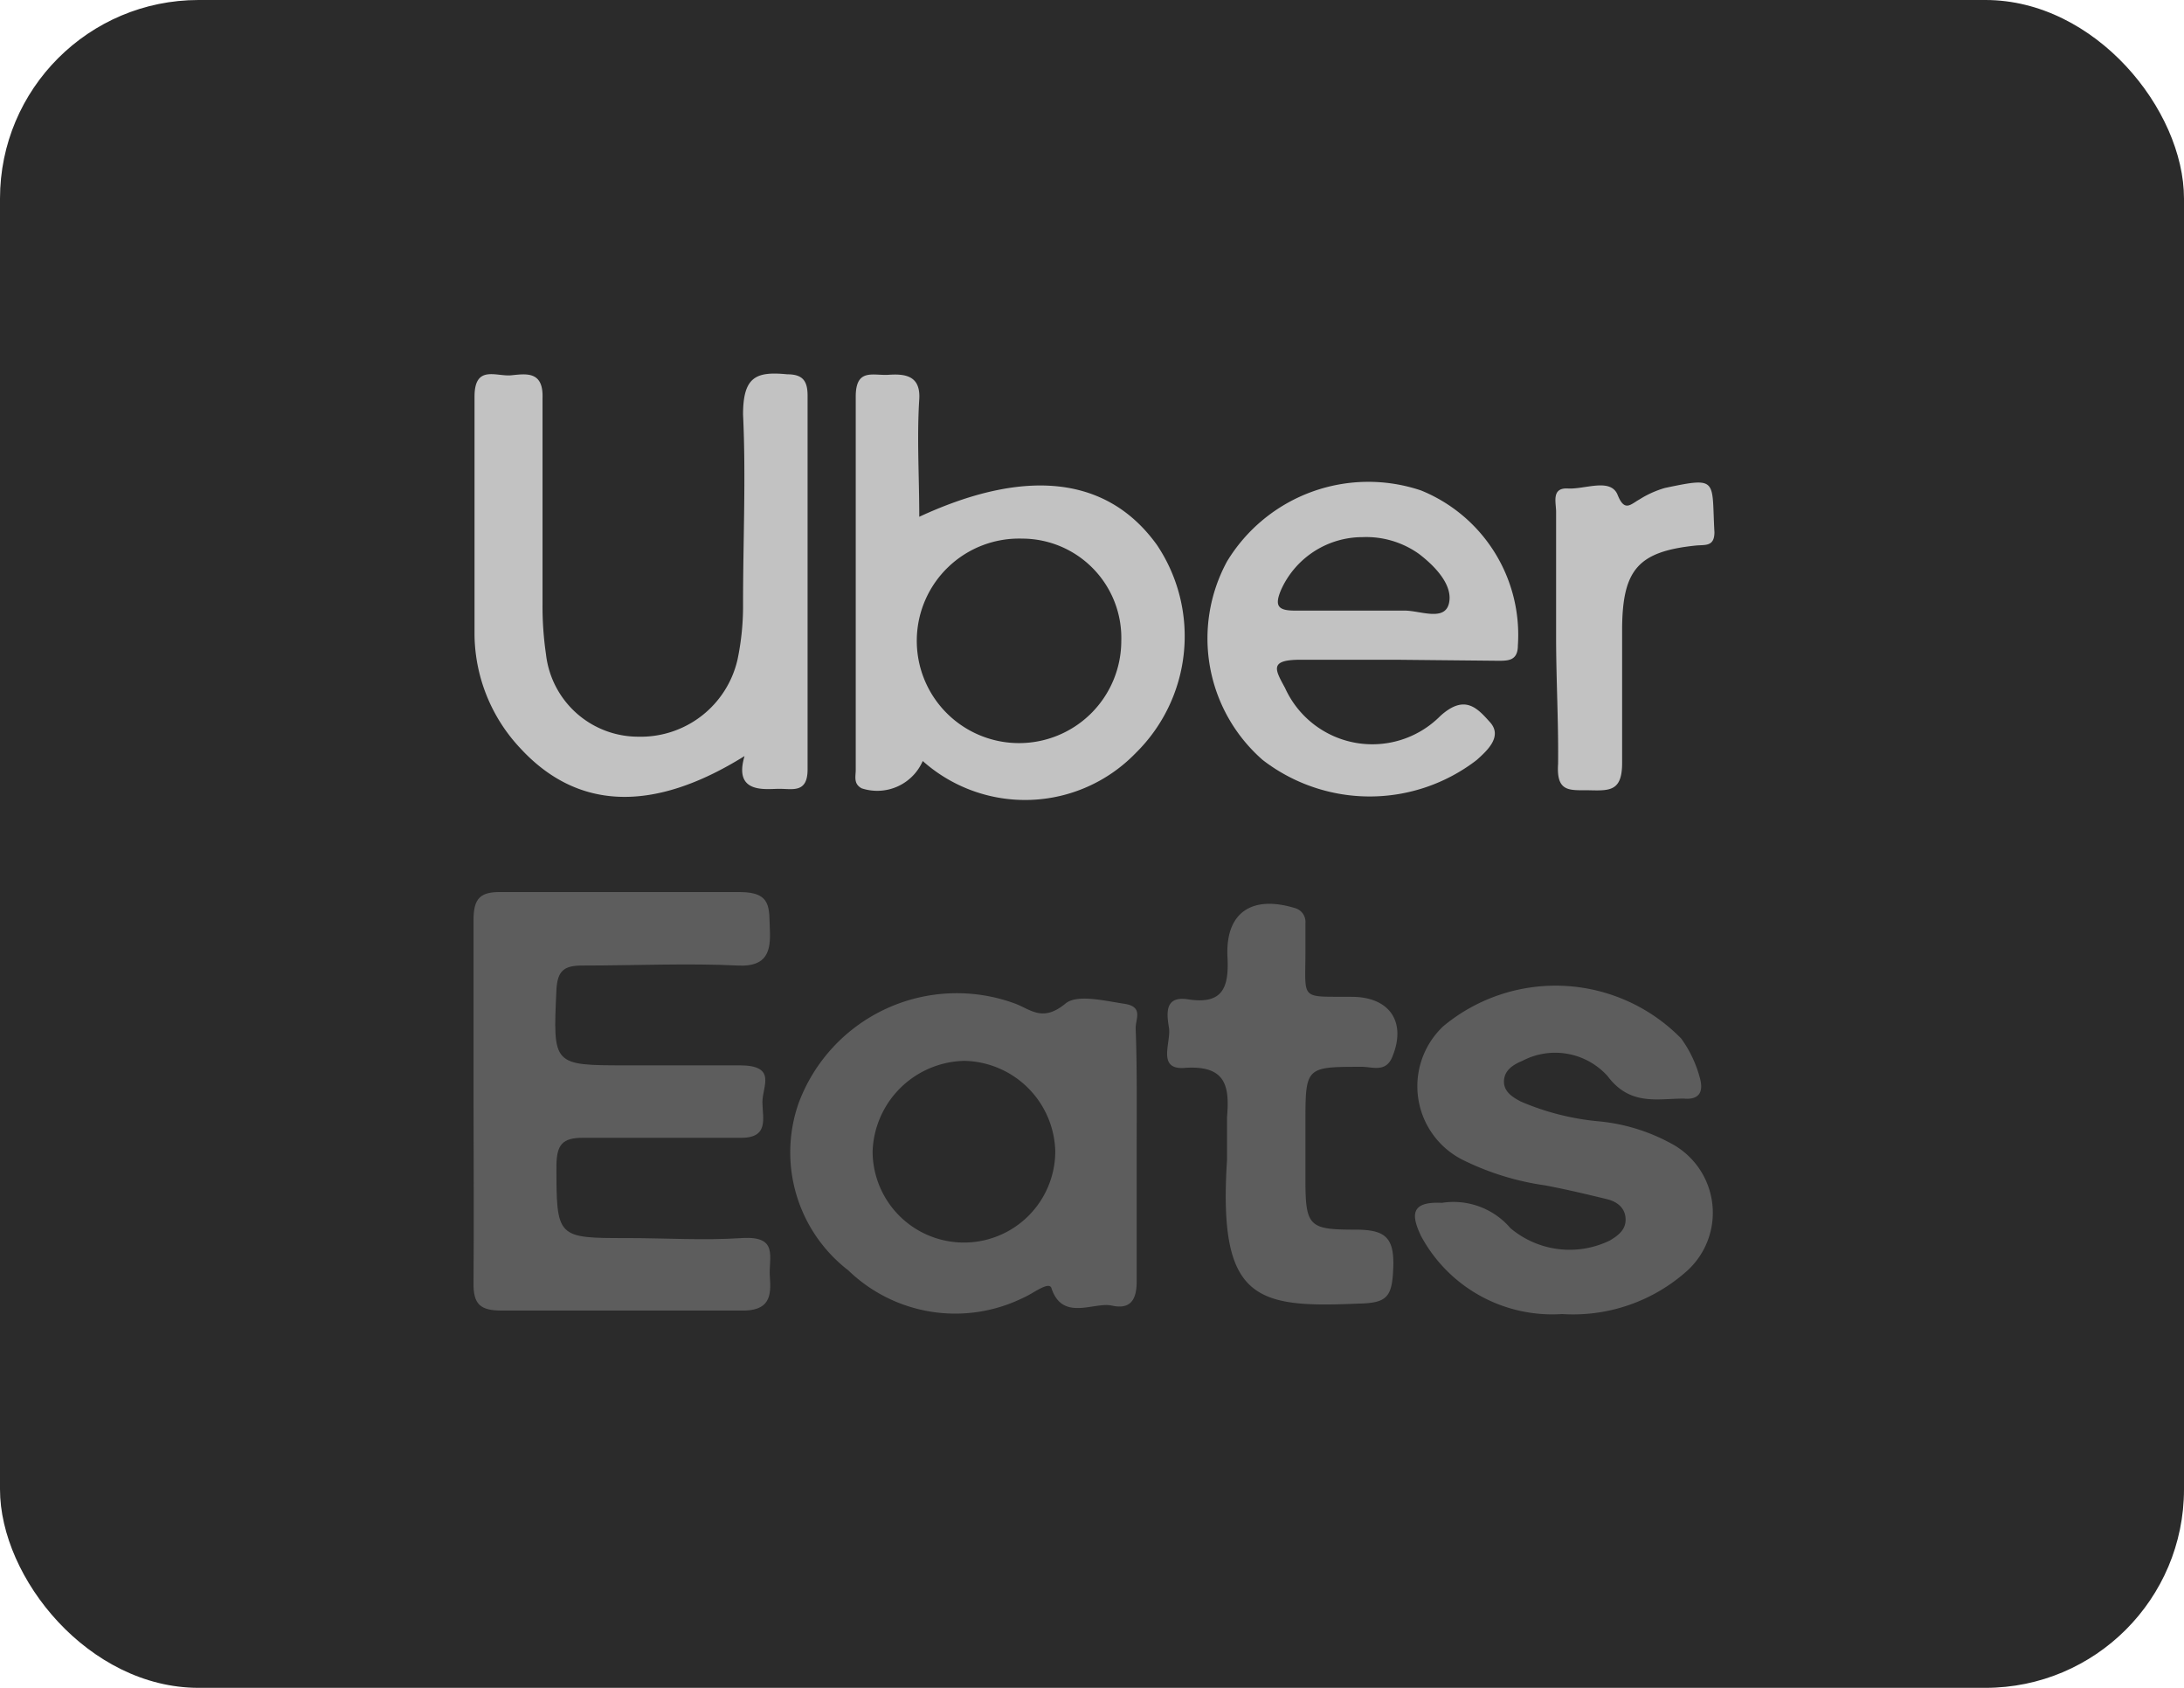 <svg xmlns="http://www.w3.org/2000/svg" viewBox="0 0 44 34"><defs><style>.cls-1{fill:#2b2b2b;}.cls-2{fill:#5d5d5d;}.cls-3{fill:#c2c2c2;}</style></defs><title>ic_ubereats_off</title><g id="Capa_2" data-name="Capa 2"><g id="Capa_1-2" data-name="Capa 1"><rect class="cls-1" width="44" height="34" rx="4"/><path class="cls-2" d="M9.54,22.11c0-1.19,0-2.38,0-3.58,0-.44.14-.57.57-.56,1.6,0,3.2,0,4.8,0,.65,0,.58.34.6.76s-.05.75-.64.72c-1-.05-2.1,0-3.15,0-.36,0-.49.11-.51.49-.07,1.52-.08,1.52,1.4,1.52.77,0,1.53,0,2.29,0s.46.42.46.74.15.74-.47.72c-1.05,0-2.1,0-3.15,0-.41,0-.52.14-.53.54,0,1.48,0,1.48,1.43,1.48.77,0,1.54.05,2.3,0s.54.39.57.78,0,.7-.6.68c-1.6,0-3.2,0-4.8,0-.43,0-.58-.12-.57-.57C9.55,24.55,9.54,23.33,9.54,22.11Z"/><path class="cls-2" d="M22.9,23.17c0,.89,0,1.77,0,2.65,0,.38-.14.56-.5.48s-1,.33-1.22-.36c-.06-.13-.37.12-.56.2a3.1,3.1,0,0,1-3.53-.55,3,3,0,0,1-1-3.37,3.4,3.4,0,0,1,4.37-2c.31.12.55.37,1,0,.23-.2.79-.06,1.19,0s.22.31.23.51C22.91,21.5,22.9,22.34,22.9,23.17Zm-3.47-1.8a1.89,1.89,0,0,0-1.85,1.82,1.84,1.84,0,0,0,3.68,0A1.87,1.87,0,0,0,19.43,21.37Z"/><path class="cls-2" d="M31.47,26.47a3,3,0,0,1-2.84-1.57c-.21-.44-.2-.7.42-.67a1.51,1.51,0,0,1,1.38.51,1.85,1.85,0,0,0,2,.25c.17-.1.33-.22.32-.44s-.17-.34-.36-.39c-.41-.1-.83-.2-1.25-.28a5.47,5.47,0,0,1-1.64-.5,1.66,1.66,0,0,1-.42-2.71,3.54,3.54,0,0,1,4.79.25,2.39,2.39,0,0,1,.37.77c.09.3,0,.47-.32.44-.53,0-1.08.15-1.53-.45a1.42,1.42,0,0,0-1.72-.31c-.17.07-.36.18-.37.4s.17.33.34.42a5.16,5.16,0,0,0,1.59.4,3.78,3.78,0,0,1,1.43.44A1.58,1.58,0,0,1,34,25.59,3.44,3.44,0,0,1,31.47,26.47Z"/><path class="cls-2" d="M24.72,23.37c0-.29,0-.57,0-.86.05-.6,0-1.05-.83-1-.6.06-.29-.51-.34-.81s-.08-.64.38-.57c.7.11.83-.23.8-.84-.05-.91.49-1.26,1.35-1a.29.29,0,0,1,.22.31v.57c0,1-.12.9.93.91.77,0,1.11.51.82,1.21-.13.32-.4.2-.61.2-1.14,0-1.14,0-1.14,1.14v1.14c0,.94.08,1,1,1,.59,0,.79.14.77.75s-.12.73-.71.74C25.3,26.35,24.54,26.19,24.72,23.37Z"/><path class="cls-3" d="M18.59,15.33a1,1,0,0,1-1.23.55c-.17-.09-.12-.24-.12-.37,0-2.51,0-5,0-7.52,0-.58.35-.42.66-.44s.65,0,.62.49c-.05.78,0,1.56,0,2.37,2.16-1,3.8-.81,4.79.57a3.3,3.3,0,0,1-.43,4.19A3.1,3.1,0,0,1,18.59,15.33Zm4-2.42a2,2,0,0,0-2-2.06,2.06,2.06,0,1,0,2,2.06Z"/><path class="cls-3" d="M15,15.23c-1.86,1.16-3.38,1.08-4.52-.16a3.39,3.39,0,0,1-.92-2.27c0-1.6,0-3.21,0-4.81,0-.65.44-.4.74-.43s.65-.09.63.46c0,1.39,0,2.78,0,4.16a6.63,6.63,0,0,0,.07,1,1.87,1.87,0,0,0,1.86,1.66,2,2,0,0,0,2-1.56,5.28,5.28,0,0,0,.11-1.13c0-1.27.06-2.54,0-3.8,0-.77.27-.87.89-.81.31,0,.41.13.41.43,0,2.51,0,5,0,7.53,0,.48-.3.39-.57.39S14.77,16,15,15.23Z"/><path class="cls-3" d="M28.13,13.29c-.64,0-1.29,0-1.93,0s-.51.2-.31.57a1.93,1.93,0,0,0,3.13.56c.49-.44.74-.16,1,.13s-.07.58-.27.76a3.53,3.53,0,0,1-4.31,0,3.25,3.25,0,0,1-.72-4,3.33,3.33,0,0,1,3.91-1.43A3.14,3.14,0,0,1,30.58,13c0,.33-.22.31-.44.31Zm-.68-2.47a1.8,1.8,0,0,0-1.64,1.06c-.14.33-.06.42.28.42.73,0,1.48,0,2.21,0,.31,0,.8.22.89-.14s-.26-.74-.6-1A1.83,1.83,0,0,0,27.45,10.82Z"/><path class="cls-3" d="M31.35,12.82c0-.84,0-1.67,0-2.51,0-.19-.1-.49.24-.47s.86-.22,1,.13.26.19.44.09a2,2,0,0,1,.51-.23c1.09-.23.94-.17,1,.89,0,.3-.19.25-.38.27-1.15.12-1.47.48-1.48,1.66,0,.91,0,1.81,0,2.72,0,.55-.23.56-.63.55s-.7.07-.66-.53C31.4,14.54,31.35,13.68,31.35,12.82Z"/></g></g></svg>